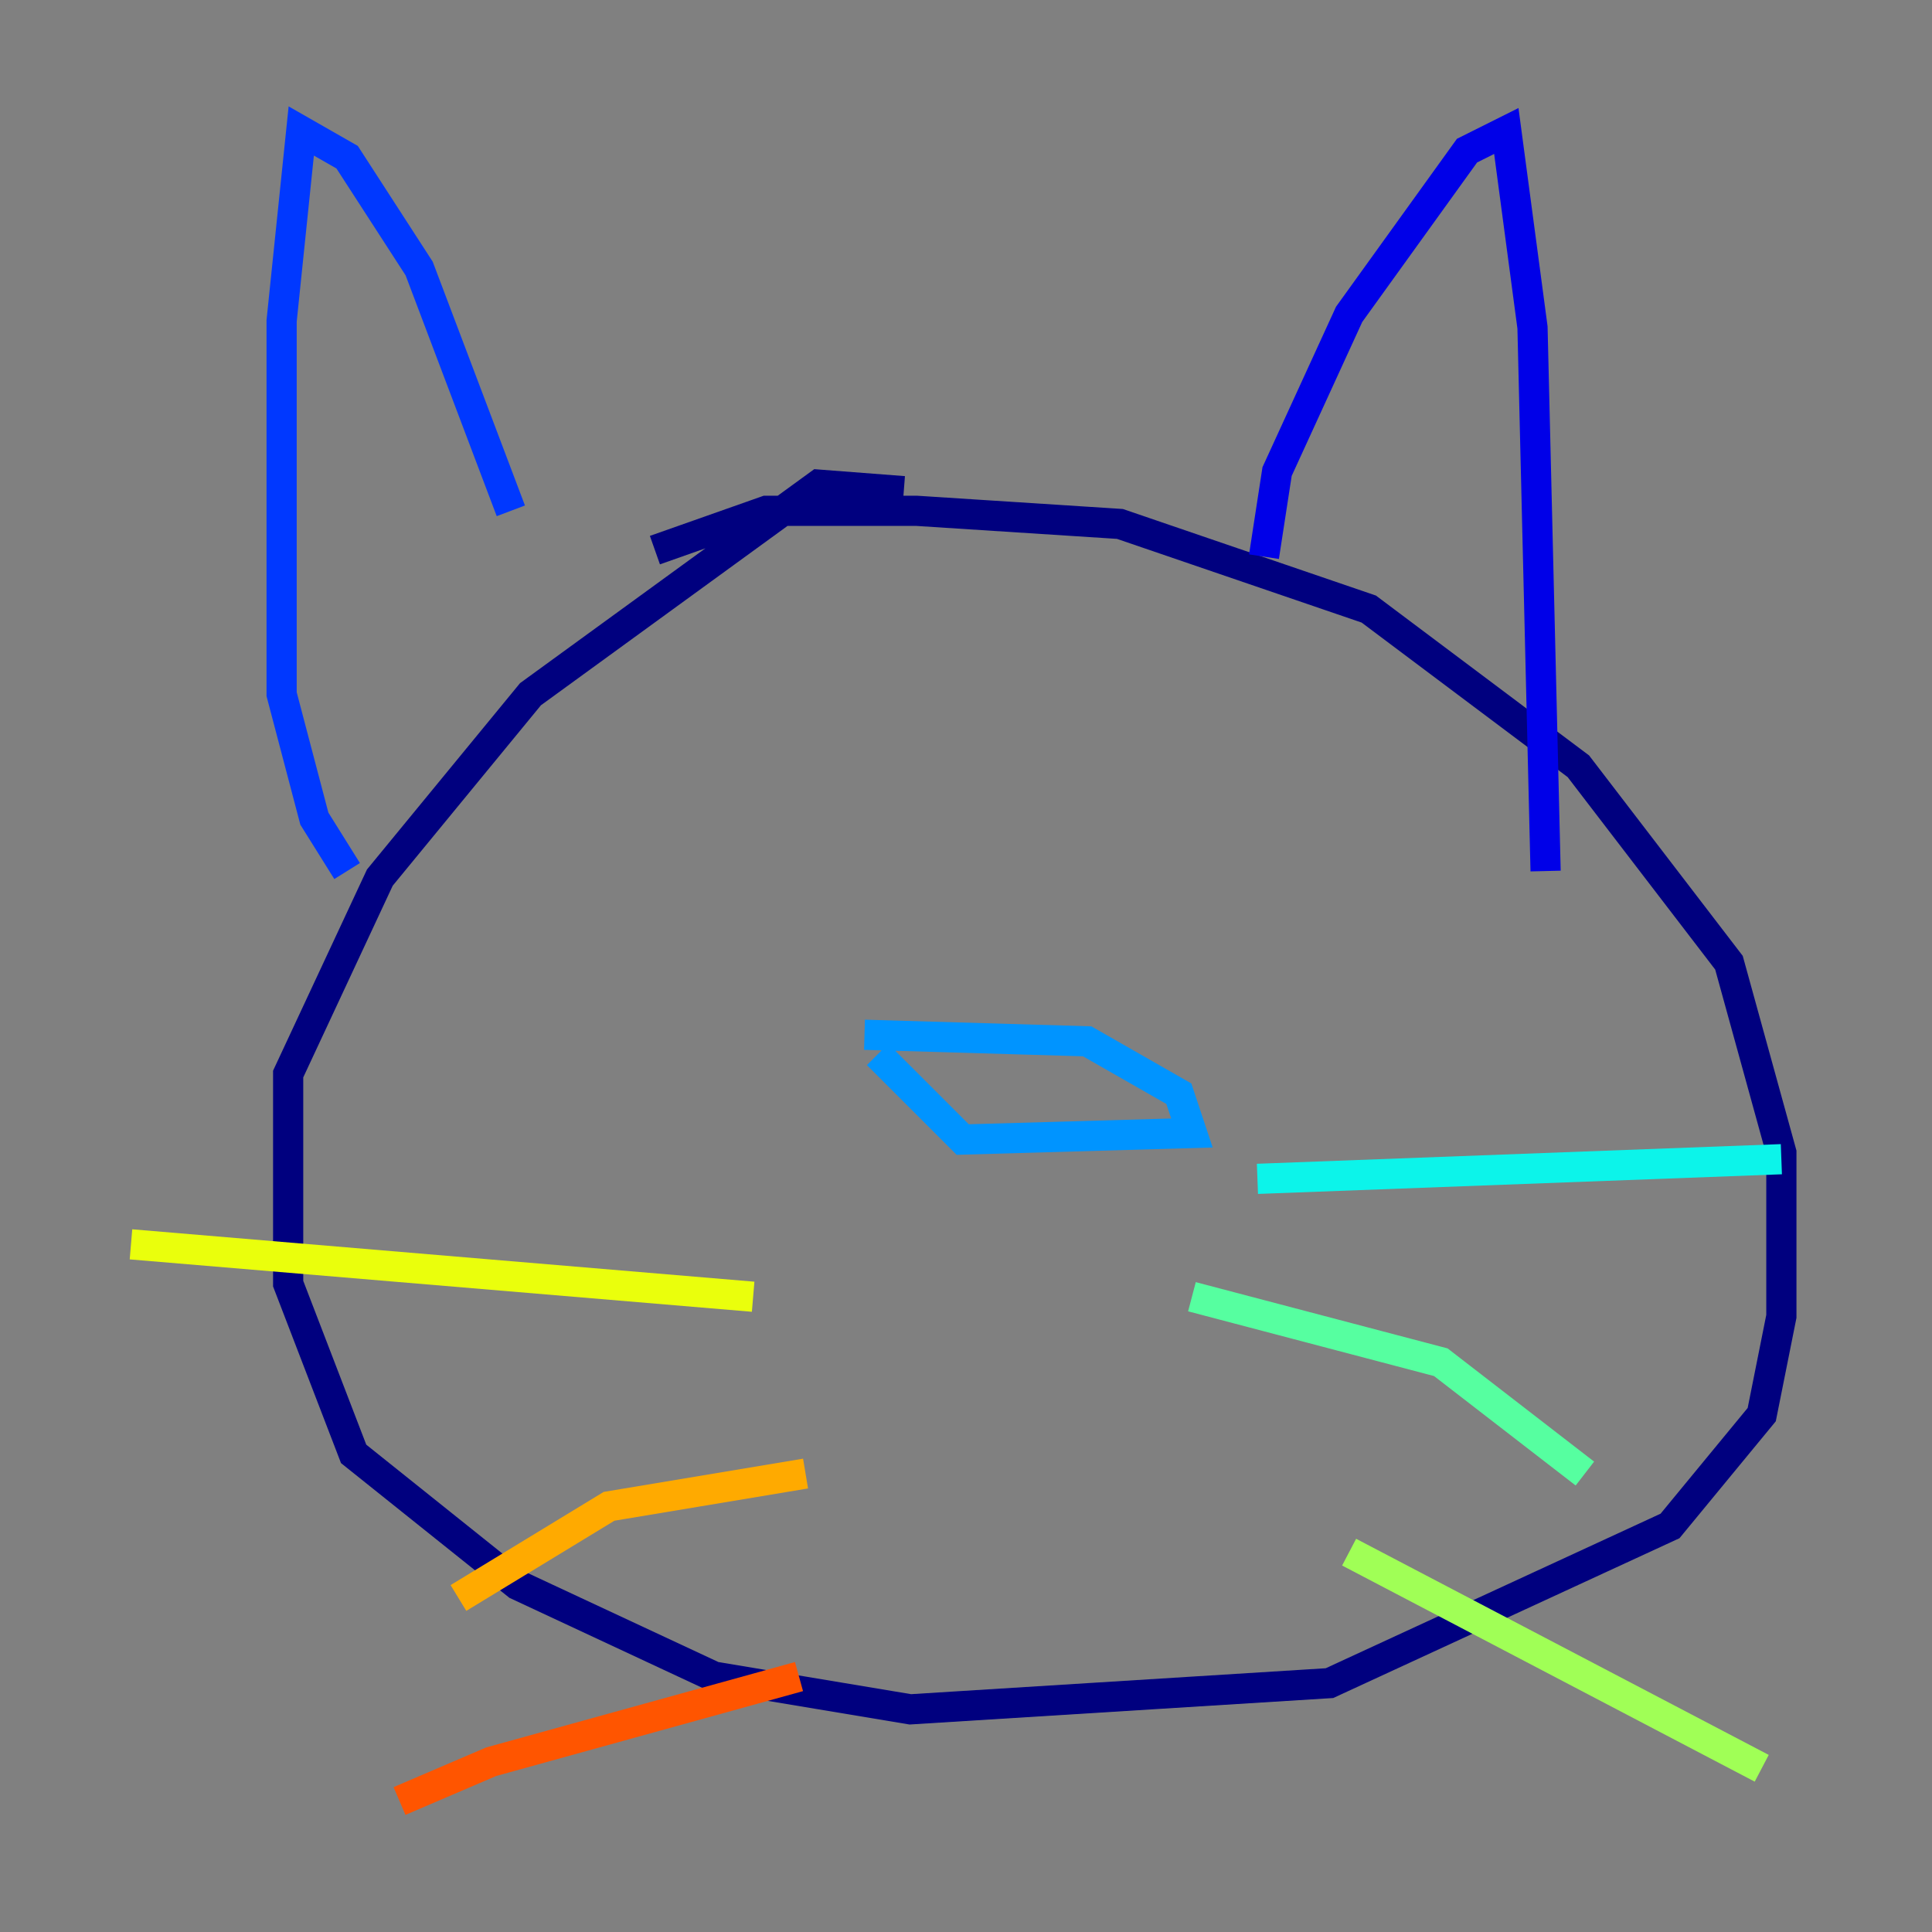 <?xml version="1.0" encoding="utf-8" ?>
<svg baseProfile="tiny" height="128" version="1.2" viewBox="0,0,128,128" width="128" xmlns="http://www.w3.org/2000/svg" xmlns:ev="http://www.w3.org/2001/xml-events" xmlns:xlink="http://www.w3.org/1999/xlink"><rect x="0" y="0" width="128" height="128" fill="#808080" stroke="none"/><defs /><polyline fill="none" points="59.878,32.542 54.237,32.108 35.146,45.993 25.166,58.142 19.091,71.159 19.091,85.044 23.43,96.325 34.278,105.003 47.295,111.078 60.312,113.248 88.081,111.512 110.644,101.098 116.719,93.722 118.02,87.214 118.02,76.366 114.549,63.783 104.57,50.766 90.685,40.352 74.197,34.712 60.746,33.844 50.766,33.844 43.39,36.447" stroke="#00007f" stroke-width="2" /><polyline fill="none" points="83.742,36.881 84.61,31.241 89.383,20.827 97.193,9.98 99.797,8.678 101.532,21.695 102.4,57.709" stroke="#0000e8" stroke-width="2" /><polyline fill="none" points="33.844,33.844 27.77,17.79 22.997,10.414 19.959,8.678 18.658,21.261 18.658,45.993 20.827,54.237 22.997,57.709" stroke="#0038ff" stroke-width="2" /><polyline fill="none" points="57.275,68.556 72.027,68.99 78.102,72.461 78.969,75.064 63.783,75.498 58.142,69.858" stroke="#0094ff" stroke-width="2" /><polyline fill="none" points="83.308,78.102 118.02,76.8" stroke="#0cf4ea" stroke-width="2" /><polyline fill="none" points="78.969,85.912 95.458,90.251 105.003,97.627" stroke="#56ffa0" stroke-width="2" /><polyline fill="none" points="89.383,102.834 116.719,117.153" stroke="#a0ff56" stroke-width="2" /><polyline fill="none" points="49.898,85.912 8.678,82.441" stroke="#eaff0c" stroke-width="2" /><polyline fill="none" points="53.37,97.627 40.352,99.797 30.373,105.871" stroke="#ffaa00" stroke-width="2" /><polyline fill="none" points="52.936,111.078 32.542,116.719 26.468,119.322" stroke="#ff5500" stroke-width="2" /><polyline fill="none" points="42.522,54.671 42.522,54.671" stroke="#e80000" stroke-width="2" /><polyline fill="none" points="75.064,49.898 75.064,49.898" stroke="#7f0000" stroke-width="2" /></svg>